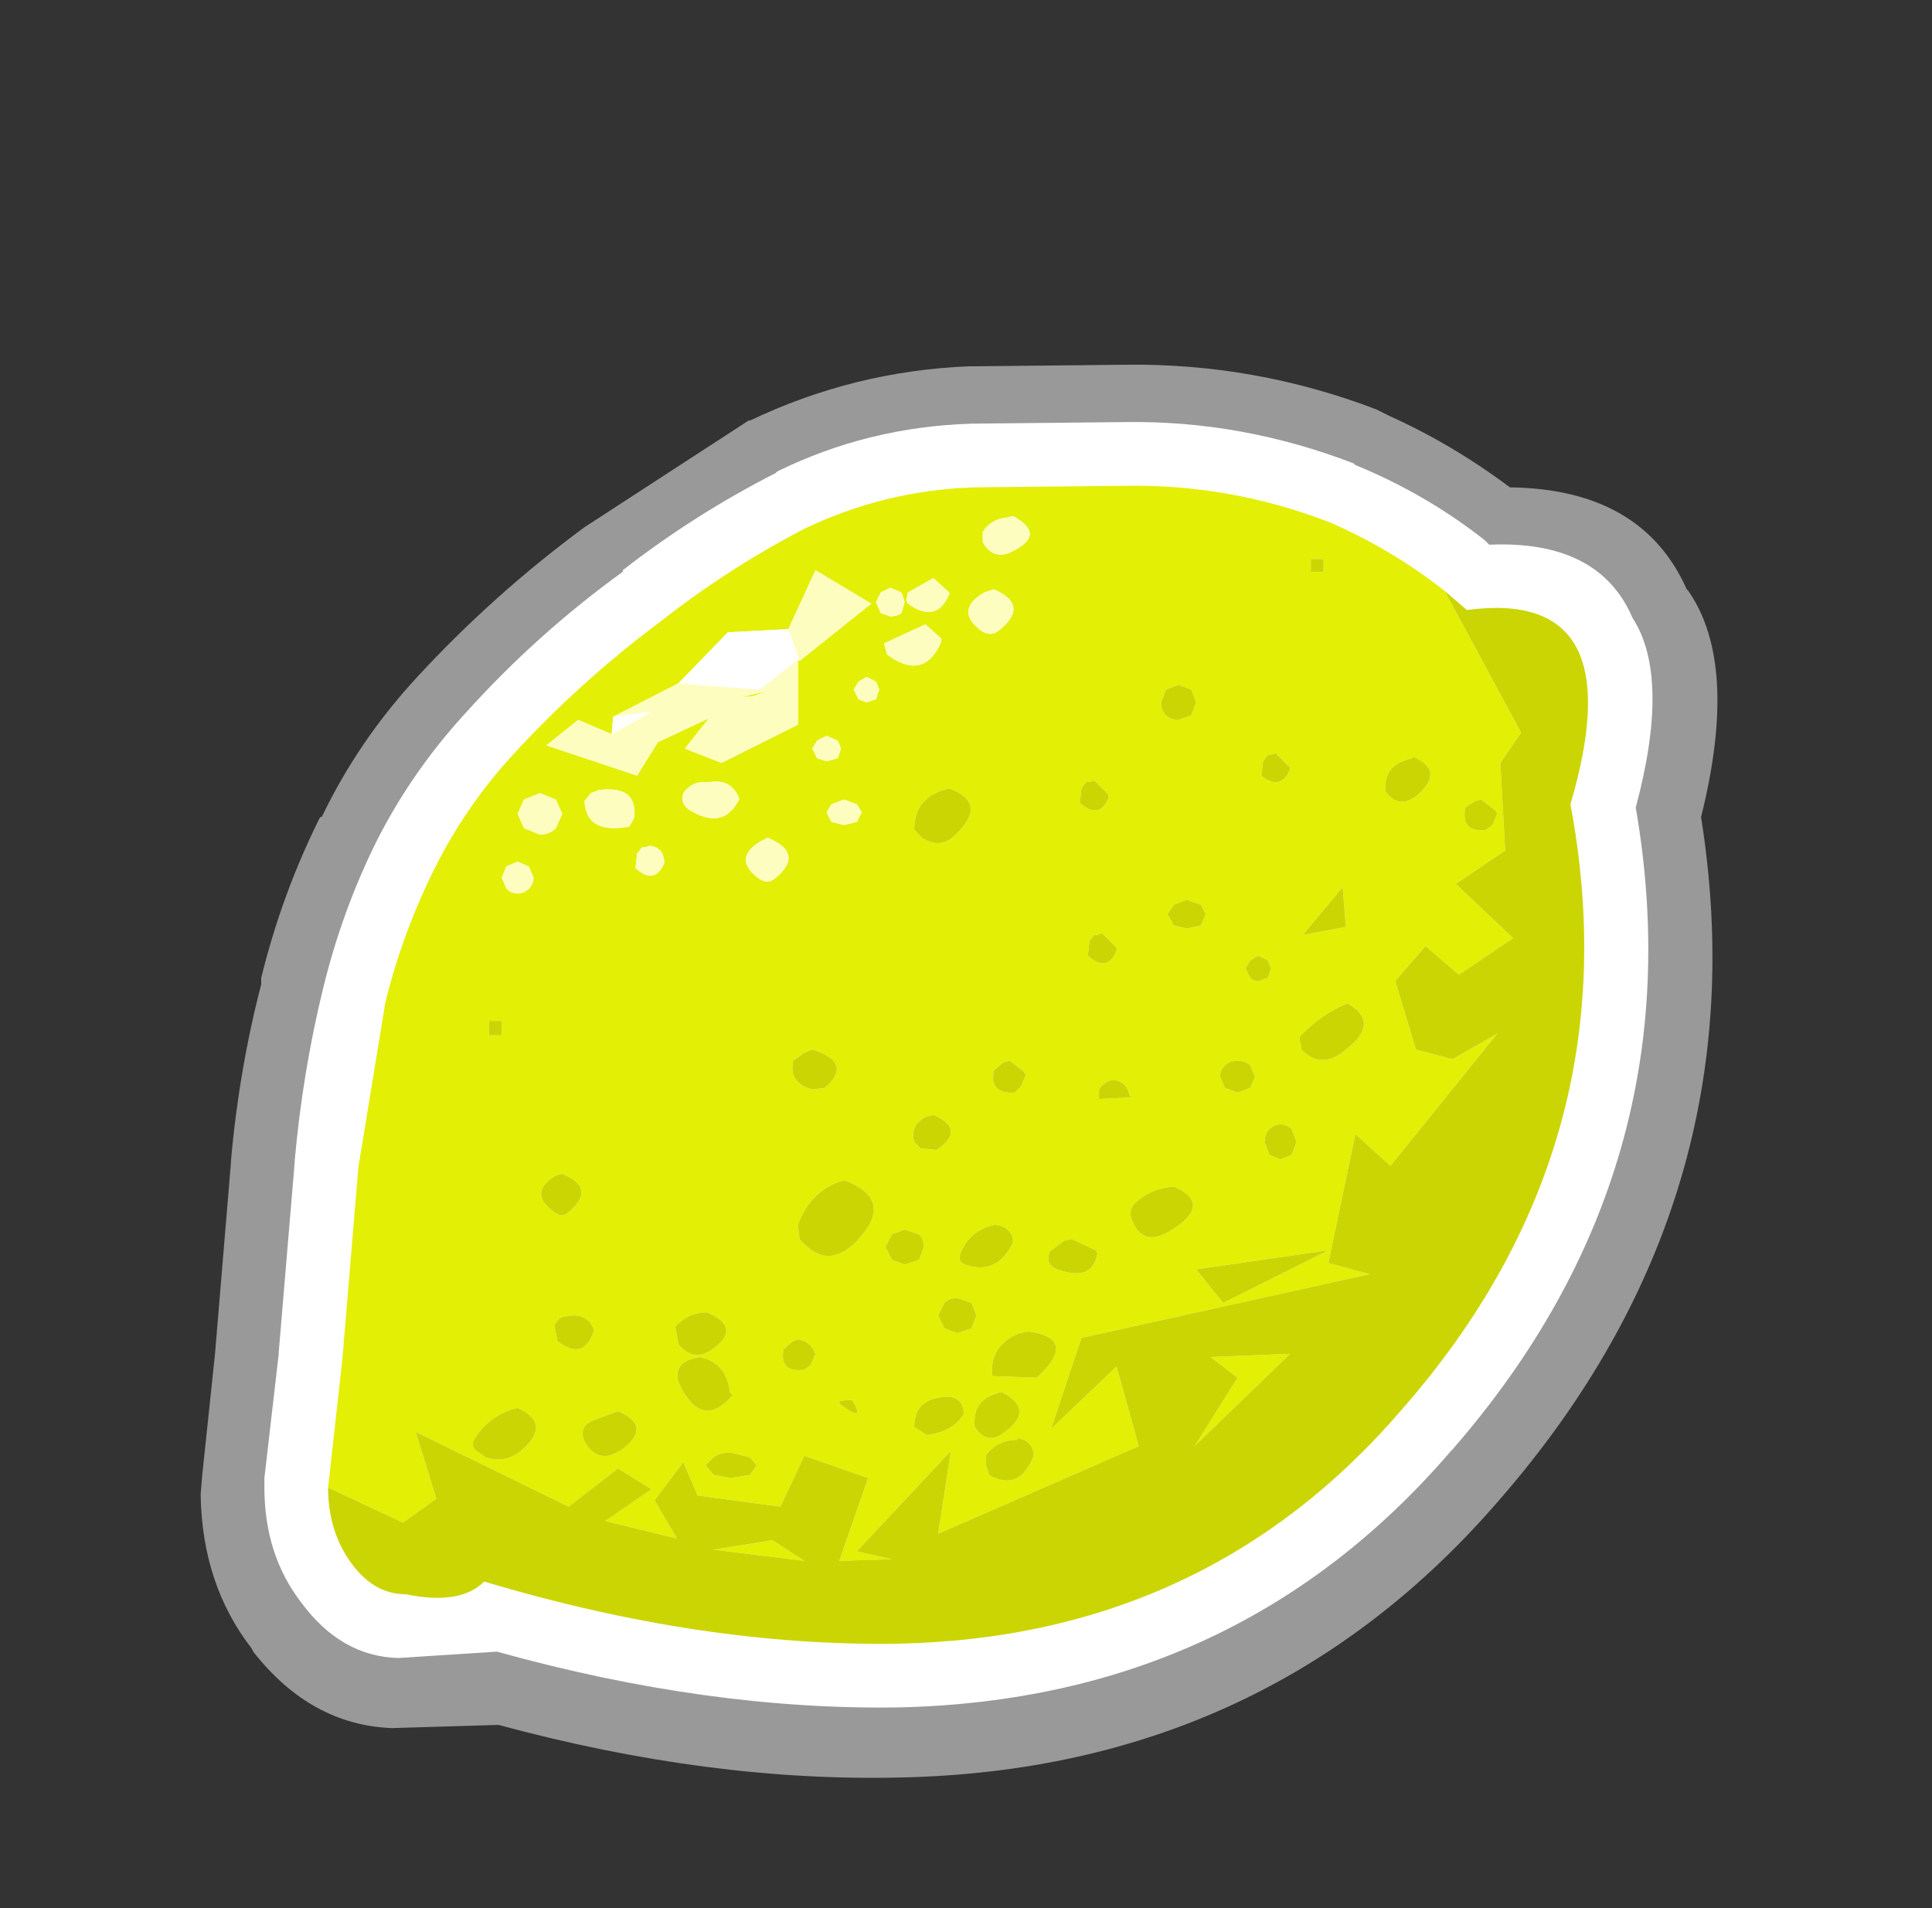 <?xml version="1.0" encoding="UTF-8" standalone="no"?>
<svg xmlns:xlink="http://www.w3.org/1999/xlink" height="59.9px" width="60.65px" xmlns="http://www.w3.org/2000/svg">
  <rect width="100%" height="100%" fill="#333333" stroke="none"/>
  <g transform="matrix(1.0, 0.0, 0.0, 1.0, 29.8, 32.85)">
    <use height="44.35" transform="matrix(1.0, 0.0, 0.0, 1.0, -23.5, -21.4)" width="47.6" xlink:href="#shape0"/>
  </g>
  <defs>
    <g id="shape0" transform="matrix(1.0, 0.0, 0.0, 1.0, 23.5, 21.4)">
      <path d="M13.8 -19.8 Q15.8 -18.9 17.6 -17.55 21.75 -17.5 23.15 -14.35 L23.2 -14.3 Q24.8 -12.0 23.6 -7.2 25.5 4.75 17.3 14.2 10.0 22.7 -1.5 22.95 -7.5 23.1 -14.15 21.3 L-17.5 21.4 Q-20.05 21.3 -21.85 19.0 L-21.9 18.9 Q-23.45 16.9 -23.5 14.1 L-23.5 14.05 -23.45 13.45 -23.05 9.65 -22.55 3.65 -22.55 3.6 Q-22.3 0.75 -21.6 -1.95 L-21.6 -2.15 Q-20.95 -4.8 -19.75 -7.2 L-19.7 -7.2 Q-18.55 -9.6 -16.7 -11.6 -14.3 -14.2 -11.45 -16.3 L-6.45 -19.55 -6.3 -19.65 -6.25 -19.65 Q-3.0 -21.2 0.6 -21.35 L0.7 -21.35 5.55 -21.4 Q9.6 -21.45 13.4 -20.0 L13.8 -19.8" fill="#ffffff" fill-opacity="0.502" fill-rule="evenodd" stroke="none"/>
      <path d="M16.8 -15.9 L16.9 -15.8 16.95 -15.75 Q20.4 -15.9 21.45 -13.45 22.65 -11.6 21.55 -7.5 23.5 3.8 15.8 12.65 L15.75 12.7 Q9.05 20.5 -1.55 20.75 -7.55 20.85 -14.2 19.0 L-17.3 19.2 Q-19.1 19.15 -20.35 17.45 -21.5 15.95 -21.5 13.85 L-21.5 13.55 -21.05 9.65 -21.05 9.6 -20.55 3.65 -20.55 3.6 Q-20.3 0.8 -19.65 -1.85 -19.05 -4.3 -17.95 -6.5 -16.85 -8.65 -15.2 -10.45 -12.95 -12.95 -10.25 -14.9 L-10.25 -14.95 Q-8.0 -16.7 -5.45 -18.0 L-5.4 -18.05 Q-2.55 -19.45 0.7 -19.55 L5.55 -19.6 Q9.2 -19.65 12.7 -18.3 L12.75 -18.25 Q14.95 -17.35 16.8 -15.9" fill="#ffffff" fill-rule="evenodd" stroke="none"/>
      <path d="M-19.5 13.85 L-19.05 9.8 -18.55 3.8 -17.7 -1.4 Q-17.15 -3.6 -16.15 -5.6 -15.2 -7.5 -13.75 -9.1 -11.6 -11.45 -9.05 -13.35 -6.95 -15.0 -4.55 -16.25 -2.05 -17.45 0.75 -17.55 L5.55 -17.6 Q8.85 -17.65 11.95 -16.45 13.9 -15.6 15.55 -14.3 L17.95 -9.85 17.3 -8.9 17.45 -6.15 15.9 -5.1 17.7 -3.4 16.0 -2.25 14.95 -3.15 14.0 -2.05 14.65 0.1 15.8 0.4 17.2 -0.4 13.85 3.75 12.75 2.75 11.9 6.8 13.2 7.15 4.15 9.15 3.2 12.0 5.25 10.05 5.95 12.55 -0.35 15.3 0.05 12.7 -2.9 15.85 -1.8 16.1 -3.45 16.15 -2.55 13.55 -4.55 12.85 -5.3 14.45 -7.9 14.1 -8.35 13.05 -9.25 14.25 -8.55 15.45 -10.8 14.9 -9.35 13.9 -10.4 13.25 -11.95 14.45 -16.75 12.1 -16.1 14.2 -17.15 14.95 -19.5 13.85 M11.75 -14.9 L11.75 -15.3 11.35 -15.3 11.35 -14.9 11.75 -14.9 M1.55 -13.05 Q2.55 -13.85 1.4 -14.35 L1.1 -14.25 Q0.15 -13.7 1.0 -13.05 1.3 -12.85 1.55 -13.05 M0.0 -14.2 L0.0 -14.25 -0.5 -14.7 -1.3 -14.25 -1.35 -14.0 -1.3 -13.9 Q-0.4 -13.25 0.0 -14.2 M1.05 -16.05 L1.05 -15.85 1.1 -15.75 Q1.4 -15.3 1.9 -15.5 3.1 -16.05 2.0 -16.65 L1.8 -16.6 Q1.3 -16.55 1.05 -16.15 L1.05 -16.05 M9.05 10.4 L8.2 9.75 10.7 9.65 7.7 12.55 9.05 10.4 M7.75 7.0 L8.6 8.05 11.9 6.4 7.75 7.0 M-1.1 11.95 L-0.7 12.2 Q0.1 12.1 0.45 11.55 L0.45 11.45 Q0.4 11.05 0.0 11.0 -1.1 11.0 -1.1 11.95 M0.8 11.95 Q1.2 12.55 1.75 12.1 2.7 11.4 1.65 10.85 0.7 11.05 0.8 11.95 M2.15 12.3 L2.15 12.35 Q1.5 12.35 1.15 12.85 L1.15 13.15 1.25 13.45 Q2.2 14.0 2.65 12.85 L2.65 12.75 Q2.55 12.35 2.15 12.3 M-0.15 8.05 L-0.35 8.45 -0.15 8.85 0.25 9.0 0.7 8.85 0.85 8.45 0.7 8.05 0.25 7.9 Q0.0 7.9 -0.15 8.05 M2.5 8.95 L2.2 9.0 Q1.25 9.4 1.35 10.35 L2.75 10.4 3.0 10.15 Q3.9 9.15 2.5 8.95 M3.85 6.05 L3.6 6.1 3.15 6.45 Q3.0 6.85 3.4 7.0 4.5 7.4 4.65 6.5 L4.6 6.4 3.85 6.05 M2.0 6.05 Q1.9 5.65 1.45 5.6 0.65 5.75 0.35 6.5 0.25 6.75 0.5 6.85 1.5 7.2 2.0 6.15 L2.0 6.05 M2.25 1.25 L2.4 0.9 2.35 0.8 1.9 0.45 1.7 0.5 1.4 0.75 Q1.25 1.5 2.05 1.45 L2.25 1.25 M5.7 5.35 Q6.05 6.45 7.15 5.65 8.2 4.9 7.05 4.4 6.35 4.45 5.85 4.9 5.65 5.1 5.7 5.35 M5.65 1.5 Q5.55 1.1 5.15 1.05 4.85 1.1 4.7 1.35 L4.7 1.65 5.7 1.6 5.65 1.5 M9.45 0.6 Q9.3 0.45 9.05 0.45 8.8 0.45 8.65 0.6 8.5 0.75 8.5 0.95 L8.65 1.3 9.05 1.45 9.45 1.3 9.6 0.95 9.45 0.6 M10.75 2.6 Q10.6 2.45 10.4 2.45 10.2 2.45 10.05 2.6 9.9 2.75 9.9 3.0 L10.05 3.4 10.4 3.55 10.75 3.4 10.9 3.0 10.75 2.6 M12.5 -1.35 Q11.65 -1.0 11.0 -0.3 L11.0 -0.2 11.05 0.0 11.05 0.1 Q11.7 0.75 12.45 0.1 13.55 -0.75 12.5 -1.35 M12.45 -3.75 L12.35 -5.0 11.1 -3.5 12.45 -3.75 M14.55 -9.1 L14.55 -9.05 Q13.6 -8.85 13.7 -8.0 14.1 -7.45 14.65 -7.85 15.6 -8.65 14.55 -9.1 M16.5 -7.7 L16.2 -7.5 Q16.05 -6.7 16.85 -6.8 L17.05 -6.95 17.2 -7.3 17.15 -7.4 16.7 -7.75 16.5 -7.7 M9.7 -2.05 L10.0 -2.15 10.1 -2.45 10.0 -2.7 9.7 -2.85 9.45 -2.7 9.3 -2.45 9.45 -2.15 Q9.55 -2.05 9.7 -2.05 M7.9 -3.8 L8.05 -4.15 7.9 -4.45 7.45 -4.6 7.05 -4.45 6.85 -4.15 7.05 -3.8 7.45 -3.7 7.9 -3.8 M4.4 -3.3 L4.35 -2.85 Q4.95 -2.3 5.25 -3.0 L5.25 -3.1 4.8 -3.55 4.65 -3.5 4.55 -3.5 4.4 -3.3 M5.0 -7.9 L4.55 -8.35 4.4 -8.3 4.3 -8.3 4.15 -8.1 4.1 -7.65 Q4.7 -7.1 5.0 -7.8 L5.0 -7.9 M0.25 -6.7 Q1.2 -7.65 0.0 -8.1 -1.1 -7.85 -1.1 -6.8 L-0.85 -6.55 Q-0.25 -6.15 0.25 -6.7 M9.85 -8.95 L9.8 -8.5 Q10.4 -8.0 10.7 -8.7 L10.7 -8.75 10.25 -9.2 10.05 -9.15 10.0 -9.15 9.85 -8.95 M7.75 -10.8 L7.6 -11.2 7.2 -11.35 6.8 -11.2 6.65 -10.8 Q6.65 -10.55 6.8 -10.4 6.95 -10.25 7.2 -10.25 L7.6 -10.4 7.75 -10.8 M-4.7 -12.1 L-2.45 -13.9 -4.2 -14.95 -5.05 -13.1 -6.95 -13.0 -8.5 -11.4 -10.55 -10.35 -10.6 -9.8 -11.65 -10.25 -12.65 -9.45 -9.8 -8.5 -9.15 -9.55 -7.55 -10.3 -8.3 -9.35 -7.15 -8.9 -4.75 -10.1 -4.75 -12.15 -4.7 -12.1 M-13.2 -4.95 Q-13.05 -5.1 -13.05 -5.3 L-13.2 -5.65 -13.55 -5.8 -13.9 -5.65 -14.05 -5.3 -13.9 -4.95 Q-13.75 -4.8 -13.55 -4.8 -13.35 -4.8 -13.2 -4.95 M-11.0 -8.05 L-11.25 -7.95 -11.45 -7.7 Q-11.4 -6.65 -10.05 -6.9 L-9.9 -7.15 Q-9.75 -8.2 -11.0 -8.05 M-12.85 -7.95 L-13.35 -7.75 -13.55 -7.3 -13.35 -6.85 -12.85 -6.65 Q-12.55 -6.65 -12.35 -6.85 L-12.15 -7.3 -12.35 -7.75 -12.85 -7.95 M-0.25 -12.8 L-0.75 -13.25 -2.05 -12.65 -1.95 -12.3 Q-0.8 -11.45 -0.25 -12.7 L-0.25 -12.8 M-2.15 -14.25 L-2.3 -13.95 -2.15 -13.6 -1.85 -13.5 Q-1.65 -13.5 -1.5 -13.6 L-1.4 -13.95 -1.5 -14.25 -1.85 -14.4 -2.15 -14.25 M-14.45 -0.8 L-14.45 -0.35 -14.05 -0.35 -14.05 -0.8 -14.45 -0.8 M-5.7 -6.55 L-5.9 -6.45 Q-6.85 -5.9 -5.95 -5.25 -5.7 -5.1 -5.5 -5.25 -4.5 -6.05 -5.7 -6.55 M-8.35 -7.95 Q-8.45 -7.65 -8.2 -7.45 -7.1 -6.75 -6.6 -7.75 L-6.6 -7.8 Q-6.85 -8.4 -7.5 -8.3 L-7.7 -8.3 Q-8.1 -8.3 -8.35 -7.95 M-9.55 -6.25 L-9.65 -6.25 -9.8 -6.05 -9.85 -5.6 Q-9.25 -5.05 -8.95 -5.75 L-8.95 -5.85 Q-9.0 -6.25 -9.4 -6.3 L-9.55 -6.25 M-6.15 -11.0 Q-6.9 -10.9 -5.7 -11.15 L-6.15 -11.0 M-2.9 -7.05 L-2.75 -7.35 -2.9 -7.6 -3.3 -7.75 -3.7 -7.6 -3.85 -7.35 -3.7 -7.05 -3.3 -6.95 -2.9 -7.05 M-3.85 -9.75 L-4.15 -9.6 -4.3 -9.35 -4.15 -9.05 -3.85 -8.95 -3.5 -9.05 -3.4 -9.35 -3.5 -9.6 -3.85 -9.75 M-2.2 -11.2 L-2.3 -11.45 -2.6 -11.6 -2.85 -11.45 -3.0 -11.2 -2.85 -10.9 -2.6 -10.8 -2.3 -10.9 -2.2 -11.2 M-14.55 12.9 Q-13.95 13.1 -13.45 12.7 -12.45 11.85 -13.55 11.35 -14.45 11.55 -14.95 12.4 L-14.95 12.5 -14.95 12.55 -14.9 12.65 -14.55 12.9 M-11.2 8.8 Q-11.4 8.4 -11.9 8.45 L-12.15 8.5 -12.25 8.55 -12.4 8.75 -12.3 9.25 Q-11.45 9.9 -11.15 8.9 L-11.2 8.8 M-10.4 11.45 L-11.2 11.75 Q-11.65 11.95 -11.45 12.4 -11.0 13.2 -10.2 12.6 -9.35 11.9 -10.4 11.45 M-12.4 5.2 Q-12.15 5.4 -11.95 5.2 -11.05 4.45 -12.15 4.0 L-12.35 4.05 Q-13.25 4.6 -12.4 5.2 M-3.05 11.1 Q-3.6 11.1 -3.4 11.25 -2.6 11.85 -3.05 11.1 M-4.75 9.2 L-4.9 9.25 -5.2 9.5 Q-5.35 10.25 -4.55 10.15 L-4.35 10.0 -4.2 9.65 -4.25 9.55 Q-4.4 9.25 -4.75 9.2 M-7.85 9.75 L-8.2 9.85 Q-8.7 10.1 -8.45 10.65 -7.75 12.05 -6.8 10.95 L-6.9 10.85 -6.9 10.75 Q-7.05 9.9 -7.85 9.75 M-7.6 8.35 Q-8.2 8.35 -8.6 8.8 L-8.5 9.35 Q-8.05 9.9 -7.5 9.55 -6.45 8.85 -7.6 8.35 M-0.95 5.9 L-1.4 5.75 -1.8 5.9 -2.0 6.3 -1.8 6.7 -1.4 6.85 -0.95 6.7 -0.8 6.3 Q-0.8 6.05 -0.95 5.9 M-4.75 5.6 L-4.7 6.05 Q-3.8 7.1 -2.85 6.05 -1.7 4.8 -3.3 4.2 -4.35 4.5 -4.75 5.6 M-3.9 1.3 Q-3.0 0.5 -4.3 0.1 L-4.55 0.2 -4.9 0.45 Q-5.05 1.15 -4.3 1.35 L-3.9 1.3 M-0.7 2.2 Q-1.25 2.45 -1.1 3.0 L-0.9 3.2 -0.4 3.25 Q0.55 2.6 -0.5 2.15 L-0.7 2.2 M-17.05 17.2 L-16.7 16.95 -17.05 17.2 M-7.4 15.8 L-5.55 15.5 -4.55 16.15 -7.4 15.8 M-6.05 13.15 L-6.25 12.9 -6.85 12.75 Q-7.2 12.75 -7.4 12.9 L-7.65 13.15 -7.4 13.45 -6.85 13.55 -6.25 13.45 -6.05 13.15" fill="#e3ef05" fill-rule="evenodd" stroke="none"/>
      <path d="M15.55 -14.3 L16.25 -13.7 Q21.5 -14.4 19.5 -7.6 21.5 3.05 14.25 11.35 8.1 18.55 -1.6 18.75 -7.75 18.85 -14.6 16.8 -15.35 17.55 -17.05 17.2 -18.05 17.2 -18.75 16.25 -19.5 15.25 -19.5 13.85 L-17.15 14.95 -16.1 14.2 -16.75 12.1 -11.95 14.45 -10.4 13.25 -9.35 13.9 -10.8 14.9 -8.55 15.45 -9.25 14.25 -8.35 13.05 -7.9 14.1 -5.3 14.45 -4.55 12.85 -2.55 13.55 -3.45 16.15 -1.8 16.1 -2.9 15.85 0.05 12.7 -0.35 15.3 5.95 12.55 5.25 10.05 3.2 12.0 4.15 9.15 13.2 7.15 11.9 6.8 12.75 2.75 13.85 3.75 17.2 -0.4 15.8 0.4 14.65 0.1 14.0 -2.05 14.95 -3.15 16.0 -2.25 17.7 -3.4 15.9 -5.1 17.45 -6.15 17.3 -8.9 17.95 -9.85 15.55 -14.3 M11.75 -14.9 L11.35 -14.9 11.35 -15.3 11.75 -15.3 11.75 -14.9 M7.75 -10.8 L7.6 -10.4 7.2 -10.25 Q6.95 -10.25 6.8 -10.4 6.65 -10.55 6.65 -10.8 L6.8 -11.2 7.2 -11.35 7.6 -11.2 7.75 -10.8 M9.85 -8.95 L10.0 -9.15 10.05 -9.15 10.25 -9.2 10.7 -8.75 10.7 -8.7 Q10.4 -8.0 9.8 -8.5 L9.85 -8.95 M0.25 -6.7 Q-0.25 -6.15 -0.85 -6.55 L-1.1 -6.8 Q-1.1 -7.85 0.0 -8.1 1.2 -7.65 0.25 -6.7 M5.0 -7.9 L5.0 -7.8 Q4.7 -7.1 4.1 -7.65 L4.15 -8.1 4.3 -8.3 4.4 -8.3 4.55 -8.35 5.0 -7.9 M4.4 -3.3 L4.55 -3.5 4.65 -3.5 4.8 -3.55 5.25 -3.1 5.25 -3.0 Q4.95 -2.3 4.35 -2.85 L4.4 -3.3 M7.9 -3.8 L7.45 -3.7 7.05 -3.8 6.85 -4.15 7.05 -4.45 7.45 -4.6 7.9 -4.45 8.05 -4.15 7.9 -3.8 M9.7 -2.05 Q9.55 -2.05 9.45 -2.15 L9.3 -2.45 9.45 -2.7 9.7 -2.85 10.0 -2.7 10.1 -2.45 10.0 -2.15 9.7 -2.05 M16.5 -7.7 L16.7 -7.75 17.15 -7.4 17.2 -7.3 17.05 -6.95 16.85 -6.8 Q16.05 -6.7 16.2 -7.5 L16.5 -7.7 M14.55 -9.1 Q15.6 -8.65 14.65 -7.85 14.1 -7.45 13.7 -8.0 13.6 -8.85 14.55 -9.05 L14.55 -9.1 M12.45 -3.75 L11.1 -3.5 12.35 -5.0 12.45 -3.75 M12.5 -1.35 Q13.55 -0.75 12.45 0.1 11.7 0.75 11.05 0.1 L11.05 0.0 11.0 -0.2 11.0 -0.3 Q11.65 -1.0 12.5 -1.35 M10.75 2.6 L10.9 3.0 10.75 3.4 10.4 3.55 10.05 3.4 9.9 3.0 Q9.9 2.75 10.05 2.6 10.2 2.45 10.4 2.45 10.6 2.45 10.75 2.6 M9.45 0.6 L9.6 0.95 9.45 1.3 9.05 1.45 8.65 1.3 8.5 0.95 Q8.5 0.75 8.65 0.6 8.8 0.45 9.05 0.45 9.3 0.45 9.45 0.6 M5.65 1.5 L5.7 1.6 4.7 1.65 4.7 1.35 Q4.85 1.1 5.15 1.05 5.55 1.1 5.65 1.5 M5.7 5.35 Q5.65 5.1 5.85 4.9 6.35 4.45 7.05 4.4 8.2 4.9 7.15 5.65 6.05 6.45 5.7 5.35 M2.25 1.25 L2.05 1.45 Q1.25 1.5 1.4 0.75 L1.7 0.5 1.9 0.45 2.35 0.8 2.4 0.9 2.25 1.25 M2.0 6.05 L2.0 6.15 Q1.5 7.2 0.5 6.85 0.25 6.75 0.35 6.5 0.65 5.75 1.45 5.6 1.9 5.65 2.0 6.05 M3.85 6.05 L4.6 6.4 4.65 6.5 Q4.5 7.4 3.4 7.0 3.0 6.85 3.15 6.45 L3.6 6.1 3.85 6.05 M2.5 8.95 Q3.9 9.15 3.0 10.15 L2.75 10.4 1.35 10.35 Q1.25 9.4 2.2 9.0 L2.5 8.95 M-0.15 8.05 Q0.0 7.9 0.25 7.9 L0.7 8.05 0.85 8.45 0.7 8.85 0.25 9.0 -0.15 8.85 -0.35 8.45 -0.15 8.05 M2.15 12.3 Q2.55 12.35 2.65 12.75 L2.65 12.85 Q2.2 14.0 1.25 13.45 L1.15 13.15 1.15 12.85 Q1.5 12.35 2.15 12.35 L2.15 12.3 M0.8 11.95 Q0.7 11.05 1.65 10.85 2.7 11.4 1.75 12.1 1.2 12.55 0.8 11.95 M-1.1 11.95 Q-1.1 11.0 0.0 11.0 0.4 11.05 0.45 11.45 L0.45 11.55 Q0.1 12.1 -0.7 12.2 L-1.1 11.95 M7.75 7.0 L11.9 6.4 8.6 8.05 7.75 7.0 M9.05 10.4 L7.7 12.55 10.7 9.65 8.2 9.75 9.05 10.4 M-14.45 -0.8 L-14.05 -0.8 -14.05 -0.35 -14.45 -0.35 -14.45 -0.8 M-0.7 2.2 L-0.5 2.15 Q0.55 2.6 -0.4 3.25 L-0.9 3.2 -1.1 3.0 Q-1.25 2.45 -0.7 2.2 M-3.9 1.3 L-4.3 1.35 Q-5.05 1.15 -4.9 0.45 L-4.55 0.2 -4.3 0.1 Q-3.0 0.5 -3.9 1.3 M-4.75 5.6 Q-4.35 4.5 -3.3 4.2 -1.7 4.8 -2.85 6.05 -3.8 7.1 -4.7 6.05 L-4.75 5.6 M-0.95 5.9 Q-0.8 6.05 -0.8 6.3 L-0.95 6.7 -1.4 6.85 -1.8 6.7 -2.0 6.3 -1.8 5.9 -1.4 5.75 -0.95 5.9 M-7.6 8.35 Q-6.45 8.85 -7.5 9.55 -8.05 9.9 -8.5 9.35 L-8.6 8.8 Q-8.2 8.35 -7.6 8.35 M-7.85 9.75 Q-7.05 9.9 -6.9 10.75 L-6.9 10.85 -6.8 10.95 Q-7.75 12.05 -8.45 10.65 -8.7 10.1 -8.2 9.85 L-7.85 9.75 M-4.75 9.2 Q-4.4 9.25 -4.25 9.55 L-4.2 9.65 -4.35 10.0 -4.55 10.15 Q-5.35 10.25 -5.2 9.5 L-4.9 9.25 -4.75 9.2 M-3.05 11.1 Q-2.6 11.85 -3.4 11.25 -3.6 11.1 -3.05 11.1 M-12.4 5.2 Q-13.25 4.6 -12.35 4.05 L-12.15 4.0 Q-11.05 4.45 -11.95 5.2 -12.15 5.4 -12.4 5.2 M-10.4 11.45 Q-9.35 11.9 -10.2 12.6 -11.0 13.2 -11.45 12.4 -11.65 11.95 -11.2 11.75 L-10.4 11.45 M-11.2 8.8 L-11.15 8.9 Q-11.45 9.9 -12.3 9.25 L-12.4 8.75 -12.25 8.55 -12.15 8.5 -11.9 8.45 Q-11.4 8.4 -11.2 8.8 M-14.55 12.9 L-14.9 12.65 -14.95 12.55 -14.95 12.5 -14.95 12.4 Q-14.45 11.55 -13.55 11.35 -12.45 11.85 -13.45 12.7 -13.95 13.1 -14.55 12.9 M-17.05 17.2 L-16.7 16.95 -17.05 17.2 M-6.05 13.15 L-6.25 13.45 -6.85 13.55 -7.4 13.45 -7.65 13.15 -7.4 12.9 Q-7.2 12.75 -6.85 12.75 L-6.25 12.9 -6.05 13.15 M-7.4 15.8 L-4.55 16.15 -5.55 15.5 -7.4 15.8" fill="#cbd504" fill-rule="evenodd" stroke="none"/>
      <path d="M1.05 -16.05 L1.05 -16.15 Q1.3 -16.55 1.8 -16.6 L2.0 -16.65 Q3.1 -16.05 1.9 -15.5 1.4 -15.3 1.1 -15.75 L1.05 -15.85 1.05 -16.05 M0.0 -14.2 Q-0.4 -13.25 -1.3 -13.9 L-1.35 -14.0 -1.3 -14.25 -0.5 -14.7 0.0 -14.25 0.0 -14.2 M1.55 -13.05 Q1.3 -12.85 1.0 -13.05 0.15 -13.7 1.1 -14.25 L1.4 -14.35 Q2.55 -13.85 1.55 -13.05 M-5.05 -13.1 L-4.2 -14.95 -2.45 -13.9 -4.7 -12.1 -5.05 -13.1 M-4.75 -12.15 L-4.75 -10.1 -7.15 -8.9 -8.3 -9.35 -7.55 -10.3 -9.15 -9.55 -9.8 -8.5 -12.65 -9.45 -11.65 -10.25 -10.6 -9.8 -9.35 -10.5 -10.55 -10.35 -8.5 -11.4 -5.95 -11.2 -4.75 -12.15 M-2.15 -14.25 L-1.85 -14.4 -1.5 -14.25 -1.4 -13.95 -1.5 -13.6 Q-1.65 -13.5 -1.85 -13.5 L-2.15 -13.6 -2.3 -13.95 -2.15 -14.25 M-0.25 -12.8 L-0.25 -12.7 Q-0.8 -11.45 -1.95 -12.3 L-2.05 -12.65 -0.75 -13.25 -0.25 -12.8 M-12.85 -7.95 L-12.35 -7.75 -12.15 -7.3 -12.35 -6.85 Q-12.55 -6.65 -12.85 -6.65 L-13.35 -6.85 -13.55 -7.3 -13.35 -7.75 -12.85 -7.95 M-11.0 -8.05 Q-9.75 -8.2 -9.9 -7.15 L-10.05 -6.9 Q-11.4 -6.65 -11.45 -7.7 L-11.25 -7.95 -11.0 -8.05 M-13.2 -4.95 Q-13.35 -4.8 -13.55 -4.8 -13.75 -4.8 -13.9 -4.95 L-14.05 -5.3 -13.9 -5.65 -13.55 -5.8 -13.2 -5.65 -13.05 -5.3 Q-13.05 -5.1 -13.2 -4.95 M-2.2 -11.2 L-2.3 -10.9 -2.6 -10.8 -2.85 -10.9 -3.0 -11.2 -2.85 -11.45 -2.6 -11.6 -2.3 -11.45 -2.2 -11.2 M-3.85 -9.75 L-3.5 -9.6 -3.4 -9.35 -3.5 -9.05 -3.85 -8.95 -4.15 -9.05 -4.3 -9.35 -4.15 -9.6 -3.85 -9.75 M-2.9 -7.05 L-3.3 -6.95 -3.7 -7.05 -3.85 -7.35 -3.7 -7.6 -3.3 -7.75 -2.9 -7.6 -2.75 -7.35 -2.9 -7.05 M-6.15 -11.0 L-5.7 -11.15 Q-6.9 -10.9 -6.15 -11.0 M-9.55 -6.25 L-9.4 -6.3 Q-9.0 -6.25 -8.95 -5.85 L-8.95 -5.75 Q-9.25 -5.05 -9.85 -5.6 L-9.8 -6.05 -9.65 -6.25 -9.55 -6.25 M-8.35 -7.95 Q-8.1 -8.3 -7.7 -8.3 L-7.5 -8.3 Q-6.85 -8.4 -6.6 -7.8 L-6.6 -7.75 Q-7.1 -6.75 -8.2 -7.45 -8.45 -7.65 -8.35 -7.95 M-5.7 -6.55 Q-4.5 -6.05 -5.5 -5.25 -5.7 -5.1 -5.95 -5.25 -6.85 -5.9 -5.9 -6.45 L-5.7 -6.55" fill="#fefdc0" fill-rule="evenodd" stroke="none"/>
      <path d="M-4.7 -12.1 L-4.75 -12.15 -5.95 -11.2 -8.5 -11.4 -6.95 -13.0 -5.05 -13.1 -4.7 -12.1 M-10.6 -9.8 L-10.55 -10.35 -9.35 -10.5 -10.6 -9.8" fill="#ffffff" fill-rule="evenodd" stroke="none"/>
    </g>
  </defs>
</svg>
